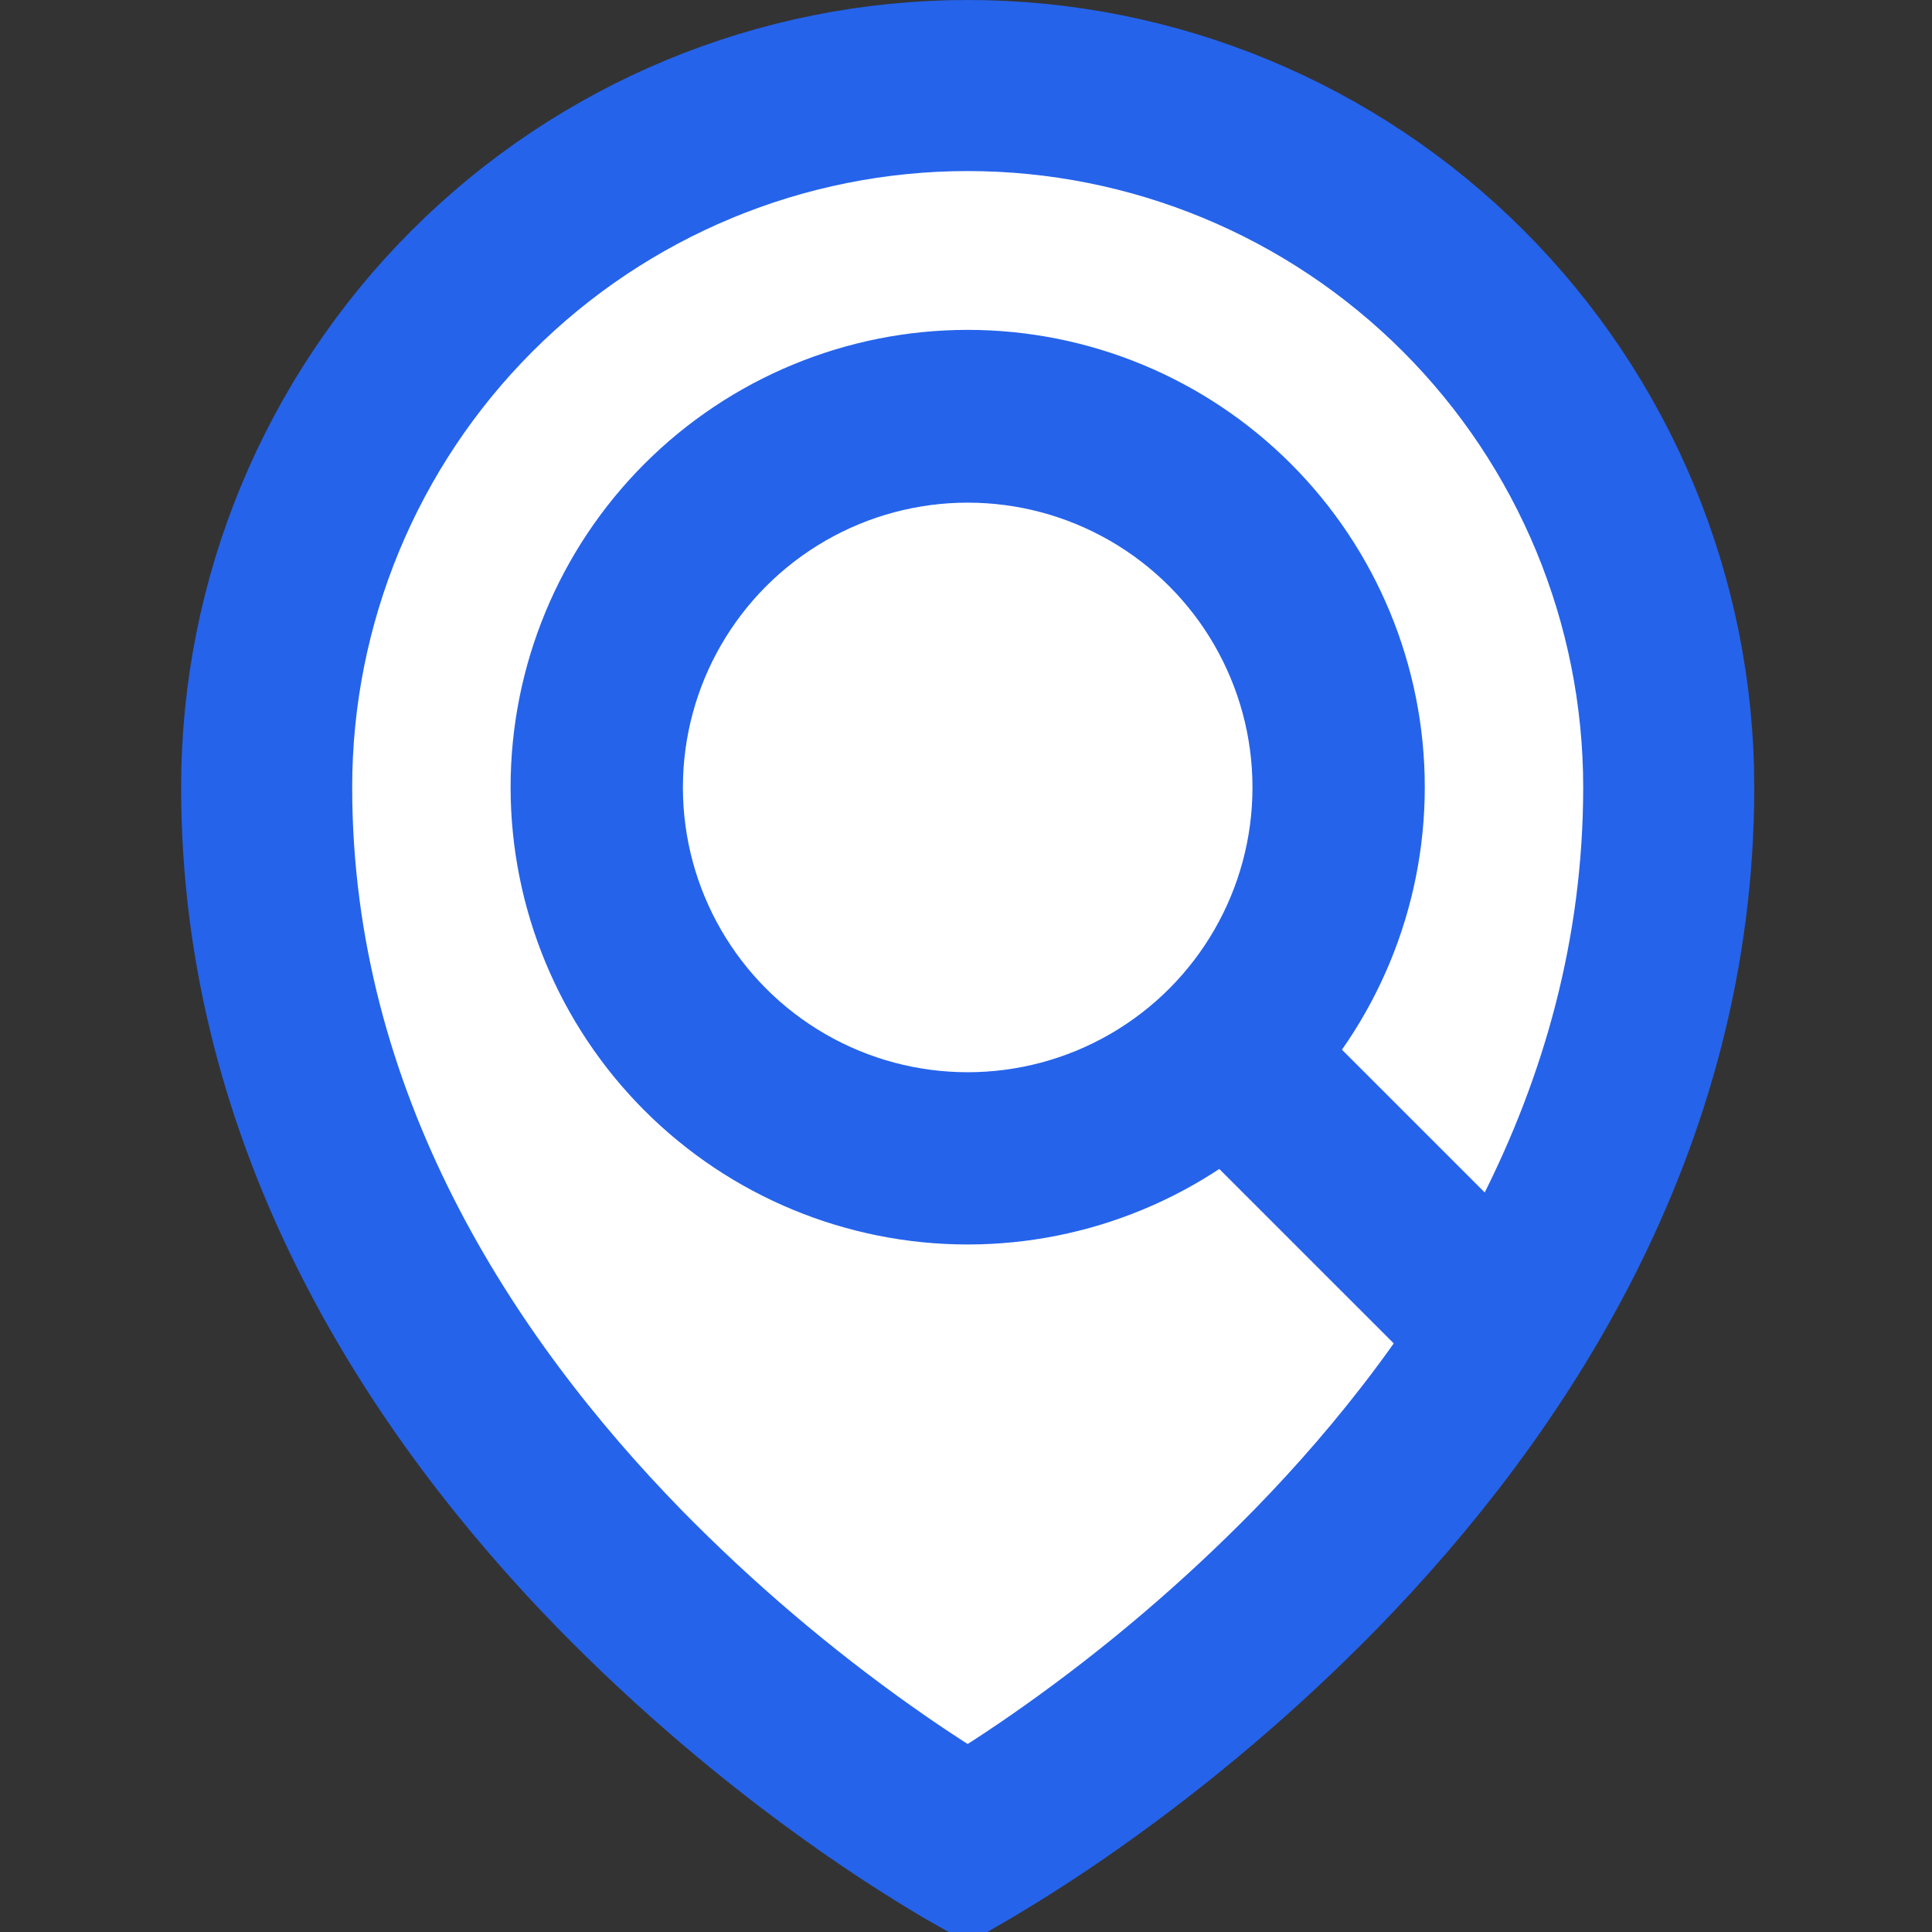 <svg width="192" height="192" viewBox="0 0 192 192" fill="none" xmlns="http://www.w3.org/2000/svg">
<rect x="0" y="0" width="192" height="192" fill="#333333" stroke="none"/>
<g clip-path="url(#clip0_985_25)">
<path d="M39.5 37.5L93.5 9.5L115 13.5L159.5 47.5V106L108.5 177L81 171.5L30.5 102.5L39.5 37.5Z" fill="white"/>
<path d="M106.455 176.628C103.137 178.976 99.726 181.191 96.231 183.267L96.169 183.303L96.088 183.257C92.595 181.184 89.186 178.972 85.869 176.626L85.867 176.625C77.184 170.487 69.071 163.579 61.626 155.984C43.999 137.915 26.5 111.575 26.5 78.228C26.5 59.733 33.842 41.997 46.908 28.921C59.973 15.845 77.693 8.5 96.168 8.5C114.643 8.5 132.363 15.845 145.428 28.921C158.494 41.997 165.836 59.733 165.836 78.228C165.836 111.585 148.346 137.915 130.712 155.982C123.264 163.578 115.148 170.486 106.461 176.624L106.455 176.628ZM96.168 115.175C105.963 115.175 115.356 111.281 122.28 104.351C129.204 97.422 133.093 88.025 133.093 78.228C133.093 68.431 129.204 59.035 122.28 52.105C115.356 45.176 105.963 41.282 96.168 41.282C86.373 41.282 76.98 45.176 70.056 52.105C63.132 59.035 59.243 68.431 59.243 78.228C59.243 88.025 63.132 97.422 70.056 104.351C76.98 111.281 86.373 115.175 96.168 115.175Z" stroke="#2563EB" stroke-width="17"/>
<path d="M122.061 105.038L149.42 132.397" stroke="#2563EB" stroke-width="17" stroke-linecap="round"/>
<circle cx="96.168" cy="78.255" r="36.802" stroke="#2563EB" stroke-width="17"/>
</g>
<defs>
<clipPath id="clip0_985_25">
<rect width="192" height="192" fill="white"/>
</clipPath>
</defs>
</svg>
